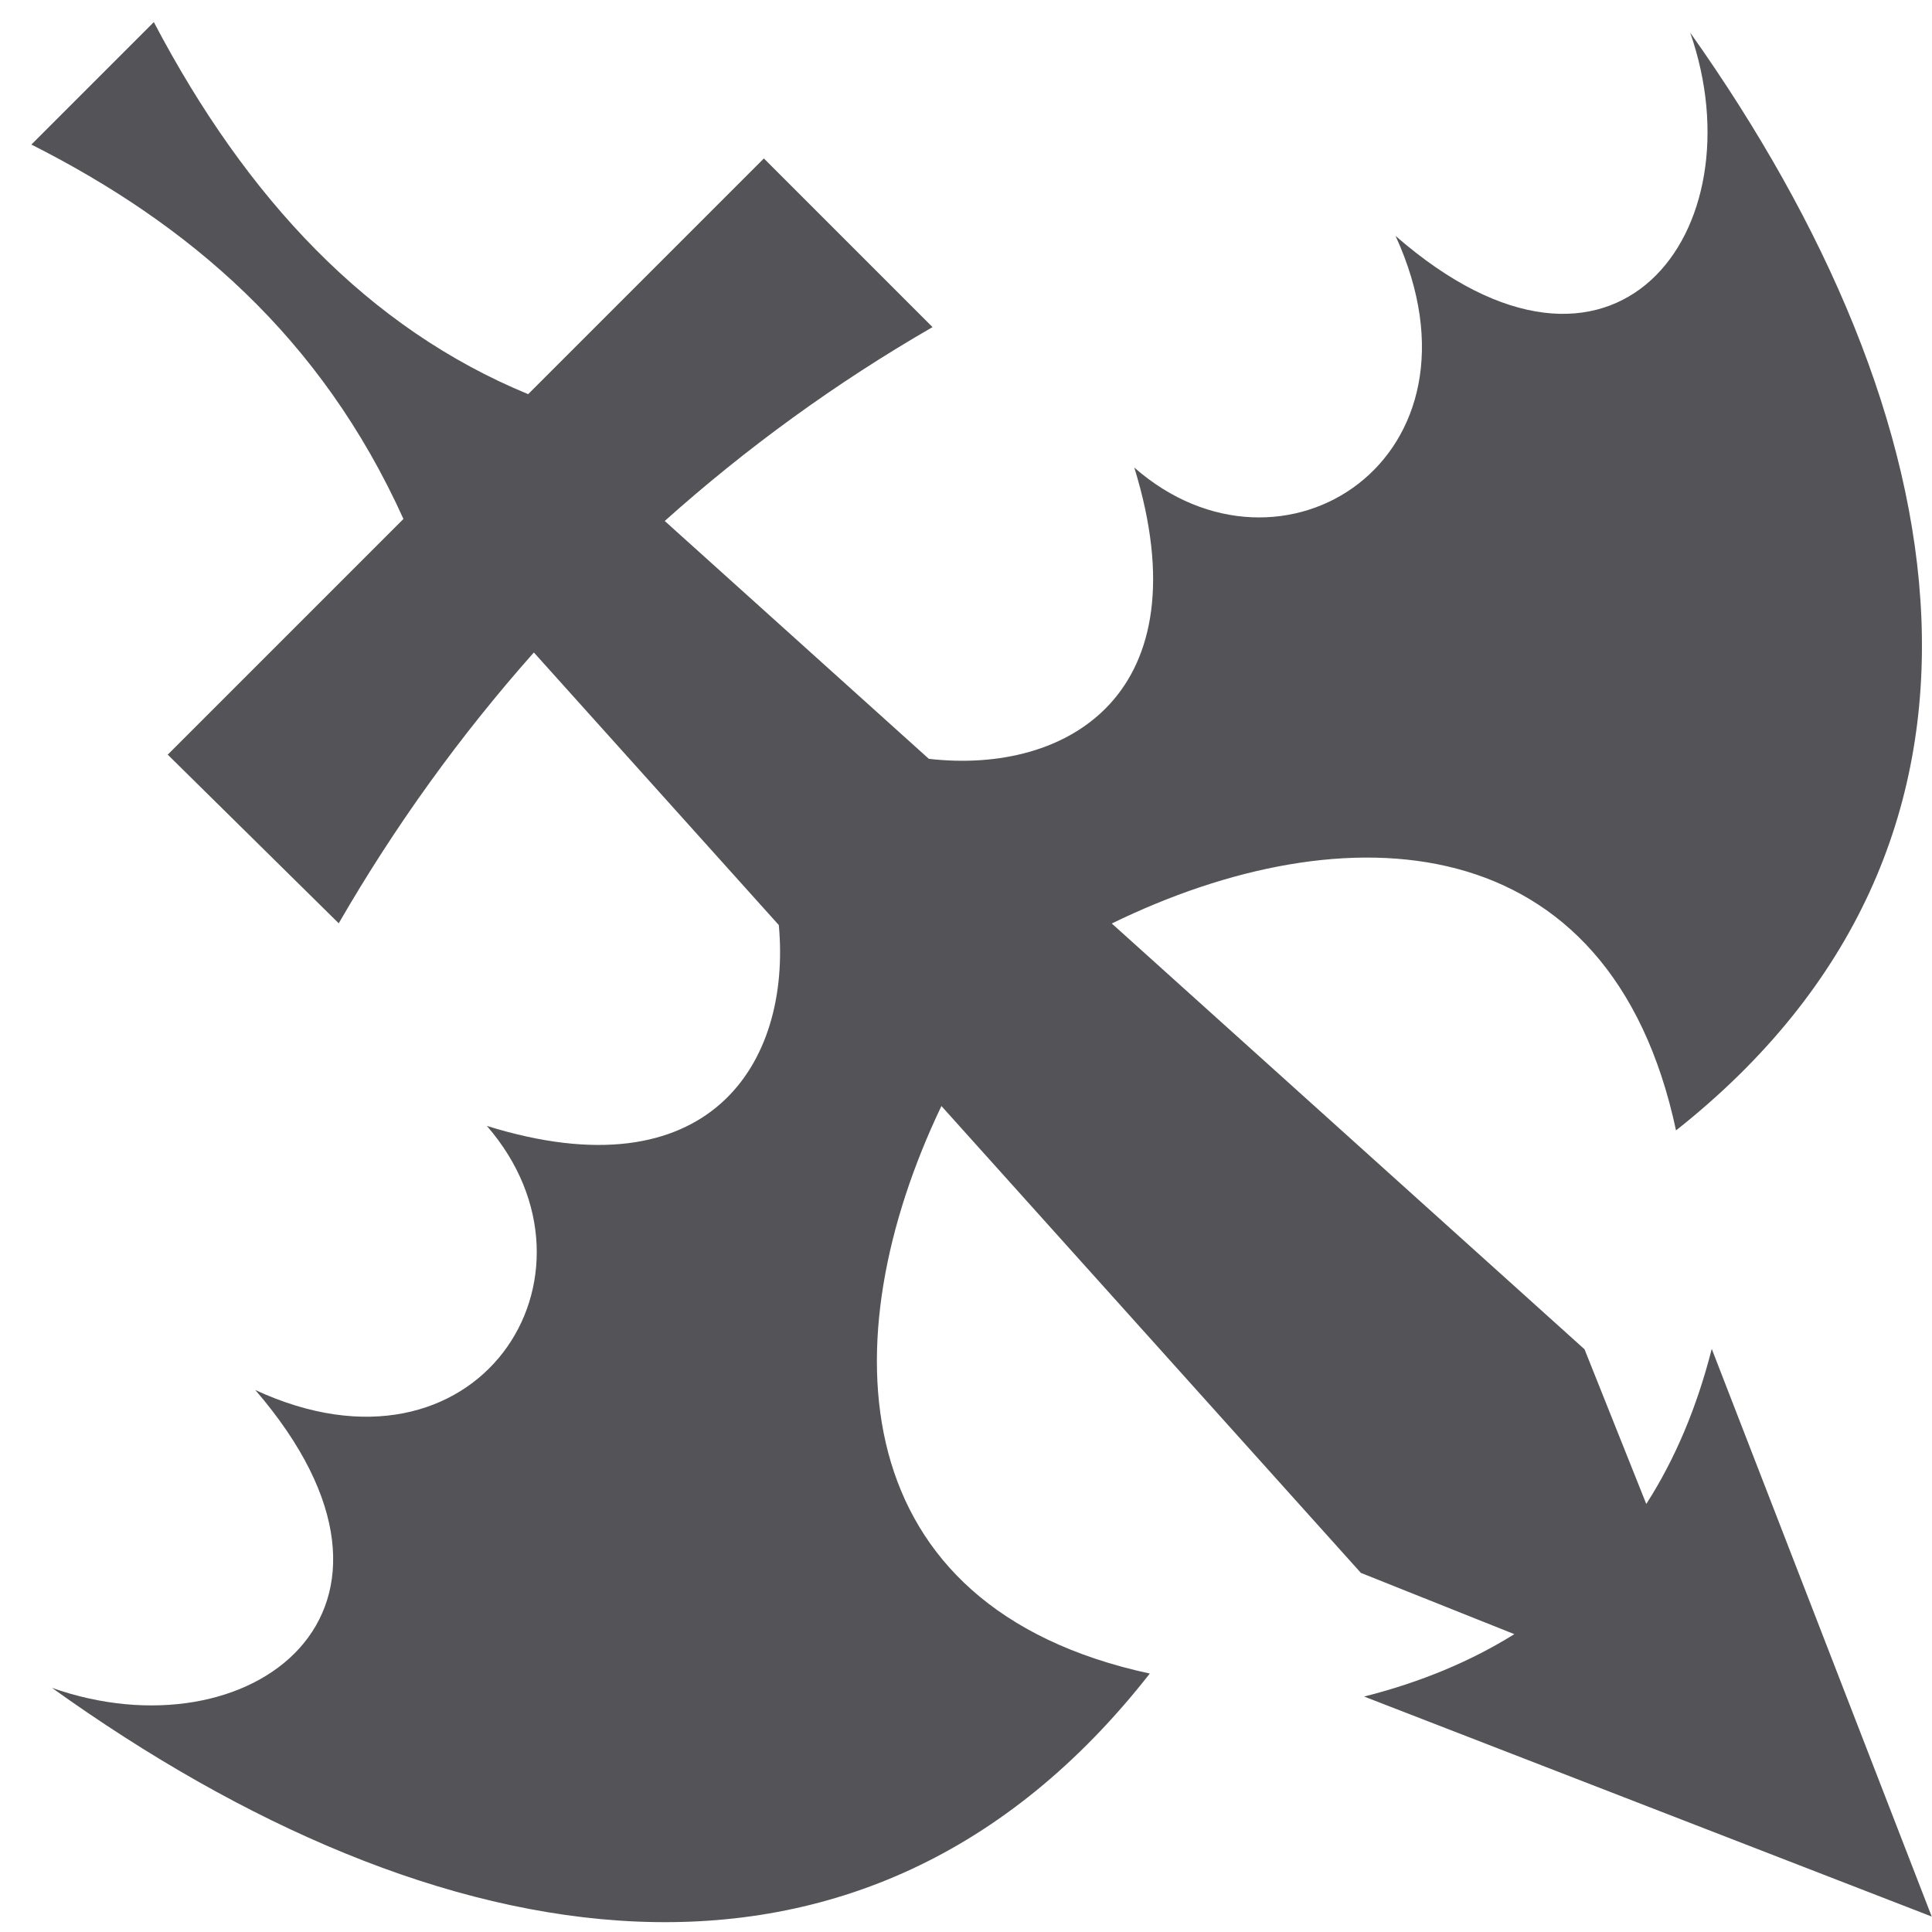 <?xml version="1.0" encoding="UTF-8"?>
<svg width="61px" height="61px" viewBox="0 0 61 61" version="1.1" xmlns="http://www.w3.org/2000/svg" xmlns:xlink="http://www.w3.org/1999/xlink">
    <title>bat-sword-svgrepo-com</title>
    <g id="页面-1" stroke="none" stroke-width="1" fill="none" fill-rule="evenodd">
        <g id="形状库素材-其他" transform="translate(-82, -157)" fill="#545458" fill-rule="nonzero">
            <g id="bat-sword-svgrepo-com" transform="translate(82.991, 157.698)">
                <path d="M50.988,46.788 L49.038,41.903 L34.112,28.46 C41.466,24.873 49.847,25.249 51.927,34.993 C63.39,25.926 60.973,12.463 52.374,0.332 C54.55,6.573 49.999,12.79 43.072,6.751 C46.287,13.775 39.482,18.151 34.823,14.065 C37.019,21.195 32.737,23.765 28.336,23.261 L19.997,15.751 C22.576,13.444 25.401,11.39 28.452,9.63 L23.127,4.305 L15.685,11.747 C10.643,9.668 6.801,5.59 3.866,0 L0,3.866 C4.945,6.365 9.138,9.917 11.747,15.687 L4.305,23.129 L9.704,28.454 C11.474,25.389 13.536,22.526 15.865,19.903 L23.599,28.51 C24,32.883 21.397,37.036 14.381,34.851 C18.47,39.562 14.093,46.442 7.07,43.19 C13.106,50.192 6.889,54.794 0.651,52.594 C12.782,61.287 26.244,63.73 35.312,52.142 L35.312,52.142 C25.605,50.045 25.193,41.634 28.733,34.223 L41.977,48.964 L46.822,50.898 C45.444,51.757 43.865,52.416 42.079,52.868 L60,59.814 L53.055,41.891 C52.584,43.743 51.895,45.376 50.986,46.79 L50.988,46.788 Z" id="路径"></path>
            </g>
        </g>
    </g>
</svg>
